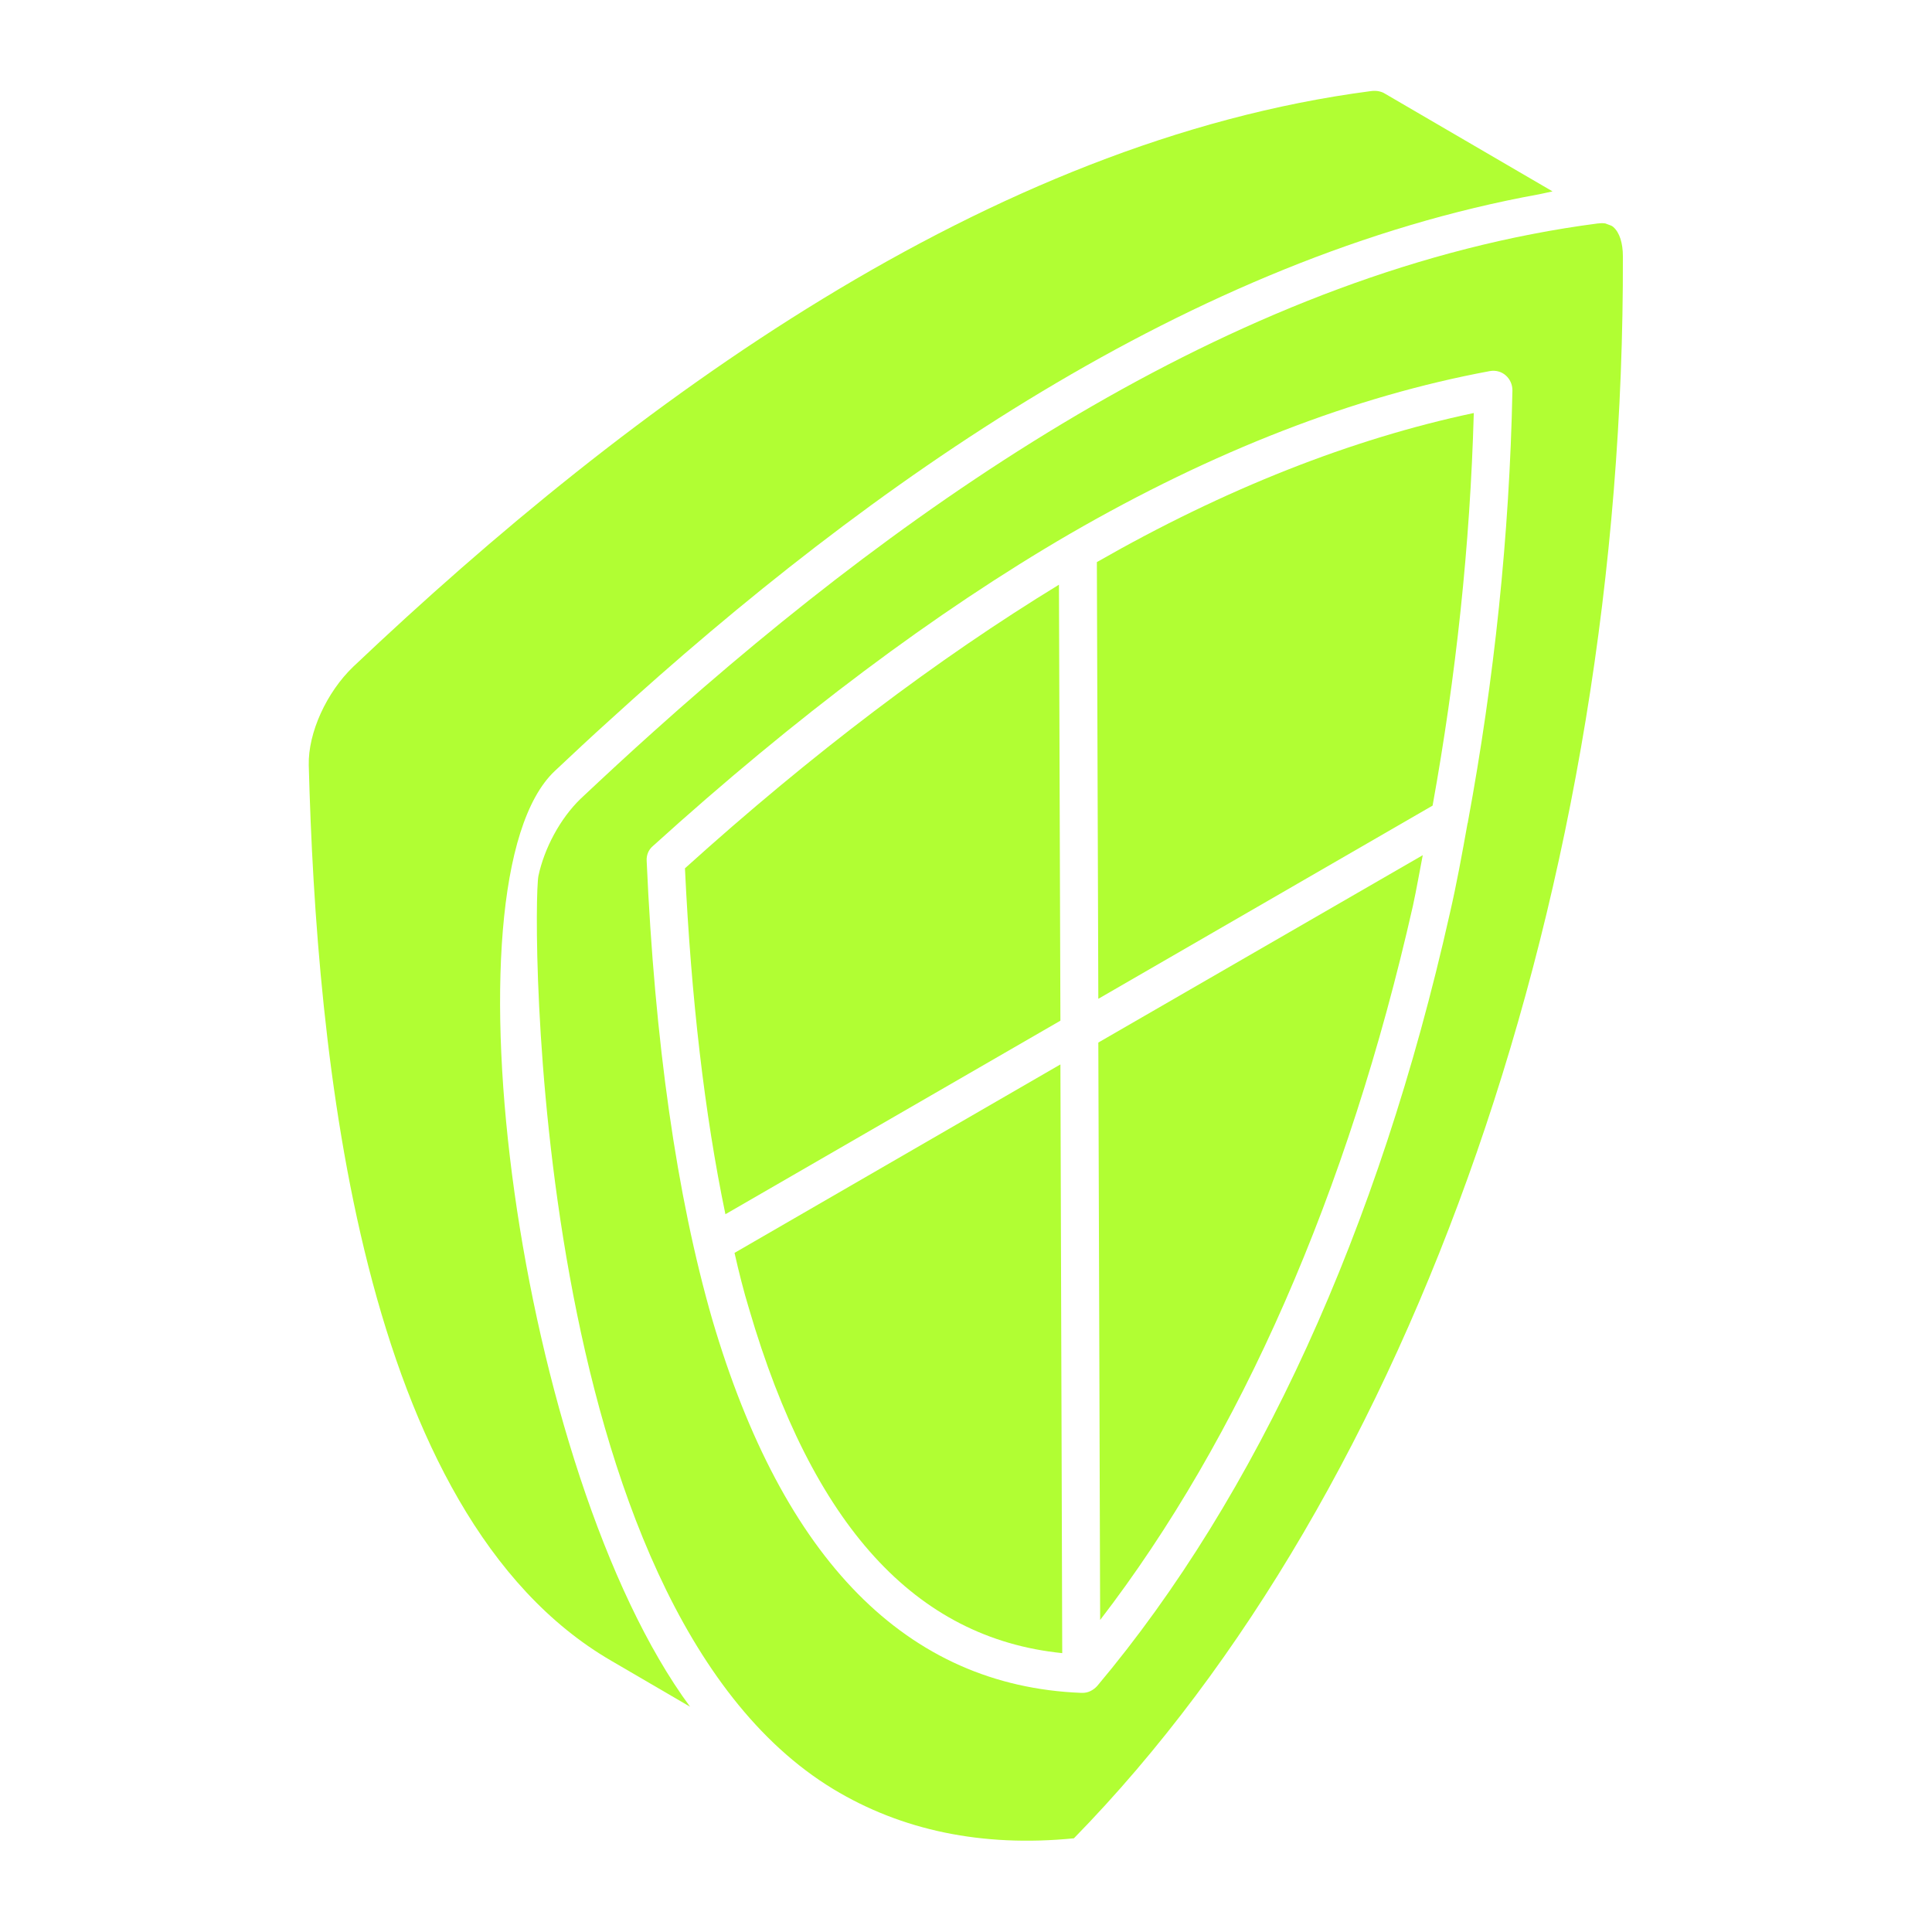<svg width="53" height="53" viewBox="0 0 53 53" fill="none" xmlns="http://www.w3.org/2000/svg" xmlns:xlink="http://www.w3.org/1999/xlink">
	<desc>
			Created with Pixso.
	</desc>
	<defs>
		<clipPath id="clip2060_1452">
			<rect id="Secure Shield" width="53" height="53" fill="white" fill-opacity="0"/>
		</clipPath>
	</defs>
	<rect id="Secure Shield" width="53" height="53" fill="#FFFFFF" fill-opacity="0"/>
	<g clip-path="url(#clip2060_1452)">
		<path id="Vector" d="M20.15 34.37C20.27 34.9 20.4 35.42 20.55 35.91C22.29 41.85 25.11 44.94 29.14 45.35L29.09 29.2L20.15 34.37Z" fill="#B1FE33" fill-opacity="1" fill-rule="nonzero"/>
		<path id="Vector" d="M29.05 16.04C25.71 18.08 22.28 20.67 18.79 23.82C18.96 27.39 19.33 30.57 19.9 33.31L29.09 28L29.05 16.04Z" fill="#B1FE33" fill-opacity="1" fill-rule="nonzero"/>
		<path id="Vector" d="M44.26 6.23C44.22 6.19 44.17 6.18 44.12 6.16C44.09 6.15 44.07 6.14 44.04 6.13C43.98 6.12 43.92 6.12 43.84 6.13C43.84 6.13 43.83 6.13 43.83 6.13C34.15 7.39 25.15 13.59 17.94 20.06C17.27 20.66 16.6 21.28 15.93 21.91C15.36 22.46 14.93 23.28 14.77 24.03C14.6 24.93 14.53 44.03 22.86 49.08C24.73 50.21 26.94 50.68 29.46 50.43C38.8 40.88 44.57 24.27 44.52 7.03C44.52 6.67 44.43 6.38 44.26 6.23ZM40.27 22.54C40.27 22.55 40.27 22.57 40.26 22.58C40.11 23.42 39.96 24.25 39.77 25.07C37.83 33.72 34.48 41.04 30.1 46.25C29.99 46.37 29.85 46.44 29.7 46.44C29.69 46.44 29.69 46.44 29.69 46.44C29.68 46.44 29.67 46.44 29.67 46.44L29.67 46.44L29.66 46.44L29.66 46.44C24.88 46.25 21.48 42.8 19.54 36.2C18.56 32.8 17.96 28.57 17.74 23.62C17.73 23.46 17.79 23.31 17.91 23.21C21.82 19.67 25.66 16.79 29.34 14.65C33.3 12.36 37.15 10.87 40.87 10.18C41.21 10.12 41.49 10.38 41.49 10.71C41.41 14.69 40.99 18.65 40.27 22.54Z" fill="#B1FE33" fill-opacity="1" fill-rule="nonzero"/>
		<path id="Vector" d="M15.22 21.15C15.72 20.68 16.21 20.22 16.71 19.77C23.9 13.21 32.69 7.06 42.22 5.33C42.35 5.3 42.47 5.28 42.59 5.25L37.96 2.55C37.86 2.5 37.74 2.48 37.6 2.5C27.11 3.87 17.33 11.05 9.69 18.29C8.96 18.99 8.45 20.1 8.47 20.99C8.68 28.92 9.86 41.55 16.77 45.56L18.93 46.82C14.21 40.42 12.04 24.14 15.22 21.15Z" fill="#B1FE33" fill-opacity="1" fill-rule="nonzero"/>
		<path id="Vector" d="M30.13 27.4L39.3 22.1C39.94 18.56 40.33 14.96 40.43 11.33C37.08 12.04 33.6 13.41 30.09 15.42L30.13 27.4Z" fill="#B1FE33" fill-opacity="1" fill-rule="nonzero"/>
		<path id="Vector" d="M30.18 44.44C34.02 39.45 36.98 32.72 38.76 24.85C38.86 24.39 38.94 23.92 39.03 23.46L30.13 28.6L30.18 44.44Z" fill="#B1FE33" fill-opacity="1" fill-rule="nonzero"/>
	</g>
</svg>

